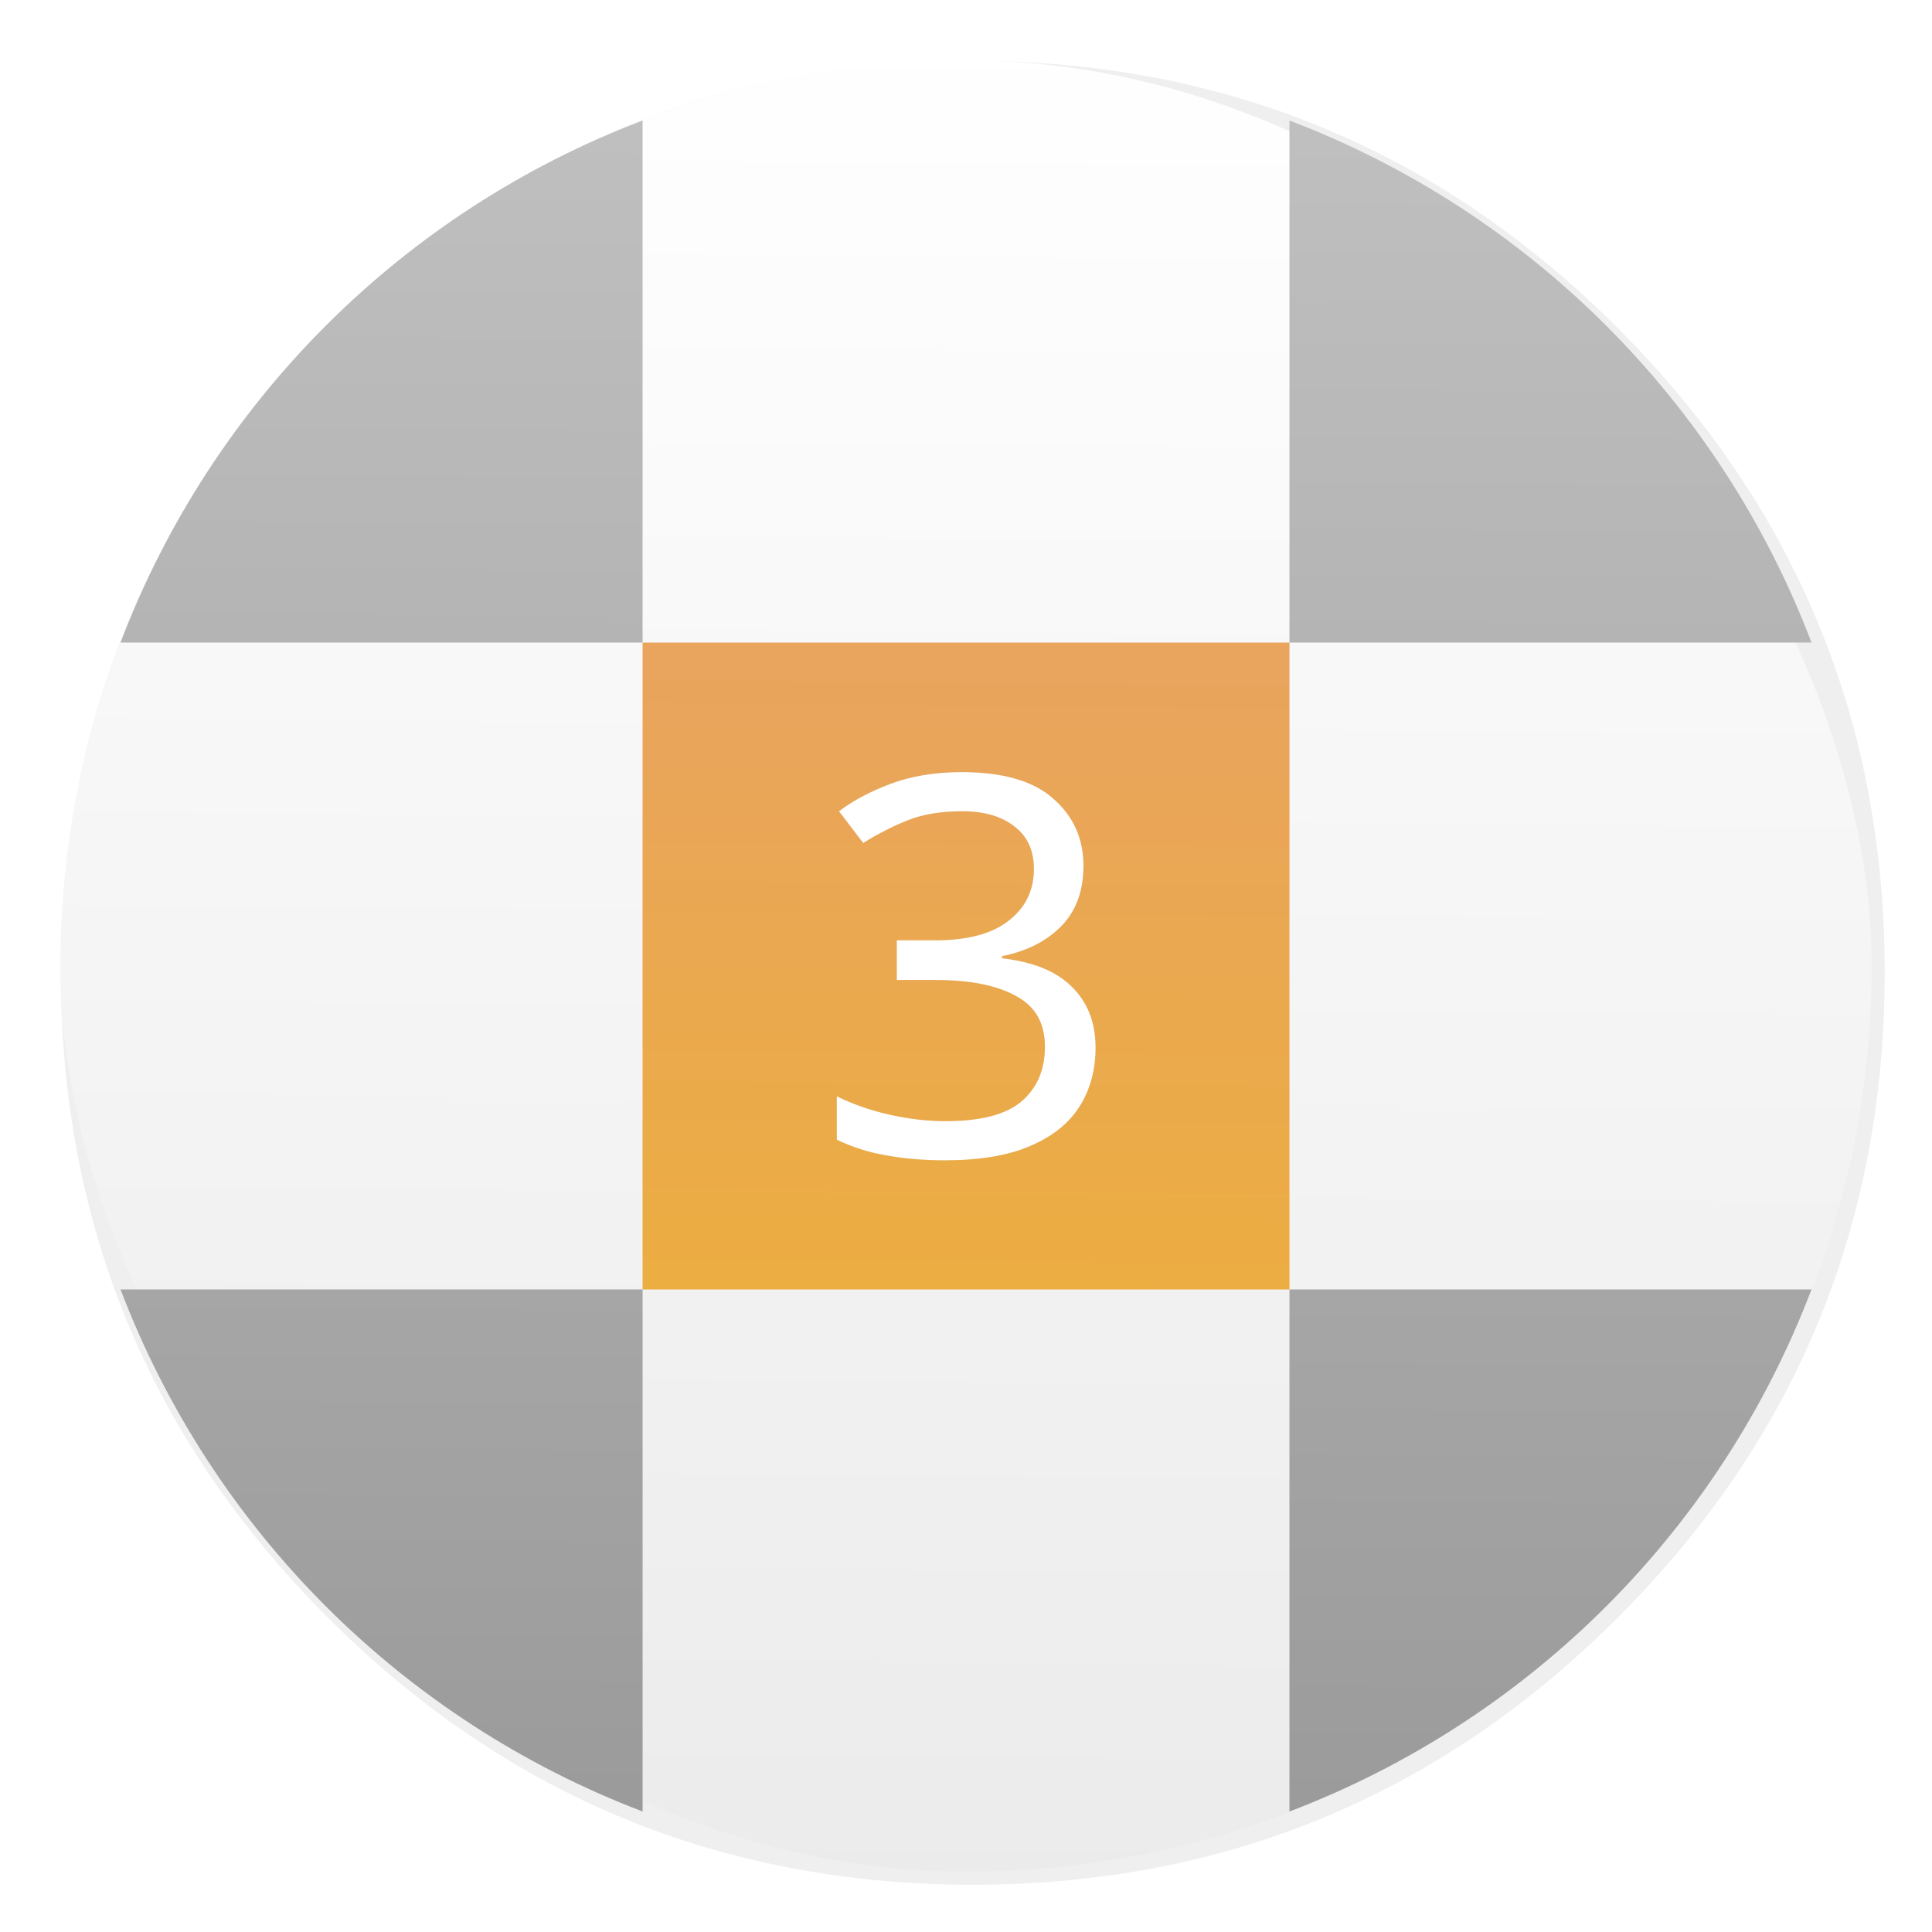 <svg id="Mplayer" width="64" height="64" enable-background="new 0 0 1024 1024" image-rendering="optimizeSpeed" version="1.1" viewBox="0 0 64 64" xmlns="http://www.w3.org/2000/svg" xmlns:xlink="http://www.w3.org/1999/xlink">
 <defs id="defs18">
  <filter id="d" x="-.036" y="-.036" width="1.072" height="1.072" color-interpolation-filters="sRGB">
   <feGaussianBlur id="feGaussianBlur15" stdDeviation="14.16"/>
  </filter>
  <linearGradient id="linearGradient891" x1="31.222" x2="31.628" y1="61.147" y2="2.853" gradientUnits="userSpaceOnUse">
   <stop id="stop885" stop-color="#9a9a9a" offset="0"/>
   <stop id="stop887" stop-color="#c0c0c0" offset="1"/>
  </linearGradient>
  <linearGradient id="linearGradient899" x1="31.641" x2="32.168" y1="61.339" y2="3.812" gradientTransform="translate(2.5493e-6 2.1051e-6)" gradientUnits="userSpaceOnUse">
   <stop id="stop893" stop-color="#efb528" offset="0"/>
   <stop id="stop895" stop-color="#e69c76" offset="1"/>
  </linearGradient>
  <linearGradient id="linearGradient907" x1="31.722" x2="32.278" y1="62.873" y2=".743" gradientUnits="userSpaceOnUse">
   <stop id="stop901" stop-color="#ebebeb" offset="0"/>
   <stop id="stop903" stop-color="#fff" offset="1"/>
  </linearGradient>
  <filter id="filter967" x="-.153" y="-.098" width="1.306" height="1.196" color-interpolation-filters="sRGB">
   <feGaussianBlur id="feGaussianBlur969" stdDeviation="0.36"/>
  </filter>
 </defs>
 <path id="path21" transform="matrix(.064 0 0 .064 -.546 -.546)" d="m929.85 289.65c-2.35-4.35-4.95-9-7.65-13.6-20.3-34.5-45.8-67.2-76.35-97.75-72.6-72.6-157.15-116.65-253.65-132.05-16.25-2.6-32.8-4.4-50.05-5.35-9.7-0.55-19.85-0.85-30.1-0.85-9.35 0-18.6 0.25-27.9 0.75-118.35 6.1-220.3 51.95-305.85 137.5-20.5 20.5-38.75 41.95-54.7 64.4-15.35 21.55-28.55 44-39.6 67.2l-0.025-0.025q-43.925 91.998-43.925 202.18c0 130.35 46.1 241.65 138.25 333.8 56.7 56.65 120.55 95.9 191.1 117.55 36.75 11.25 74.8 17.85 114.75 19.95h0.4c8.5 0.45 16.6 0.7 24.5 0.7h3c10.3 0 20.5-0.3 30.1-0.8 2.5-0.15 4.75-0.3 6.95-0.45 20.2-1.45 39.9-4.05 58.7-7.7 7.95-1.55 15.8-3.3 23.4-5.15 80.8-20.3 152.15-61.6 214.65-124.1 48.6-48.6 84.4-102.5 107.35-161.8 18.45-47.65 28.65-98.8 30.55-153.5 0.2-6.05 0.3-12.25 0.3-18.5v-3c-0.2-40.65-4.95-79.5-14.3-117-1.1-4.35-2.35-9-3.65-13.6-1-3.4-2-6.85-3.15-10.5-1.6-5.15-3.4-10.5-5.3-15.85-5.05-14.25-10.85-28.25-17.45-42.15-1.85-3.8-3.75-7.65-5.7-11.5-1.45-2.85-2.95-5.7-4.65-8.8z" filter="url(#d)" opacity=".25" stroke-width="15.683"/>
 <rect id="rect4" x="2" y="2" width="60" height="60" rx="30" ry="30" fill="url(#linearGradient907)" stroke-width="2.143"/>
 <rect id="rect10" x="21.286" y="21.286" width="21.429" height="21.429" ry="0" fill="url(#linearGradient899)" stroke-width="2.143"/>
 <g id="g18" transform="matrix(1.52 0 0 1.46 -4.565 -2.37)" fill="#fff">
  <path id="path909" d="m26.616 21.266q0 0.864-0.492 1.38-0.48 0.504-1.284 0.672v0.048q1.02 0.12 1.524 0.648 0.516 0.528 0.516 1.38 0 0.756-0.348 1.332t-1.08 0.9q-0.72 0.324-1.86 0.324-0.672 0-1.248-0.108-0.576-0.096-1.104-0.36v-0.984q0.54 0.276 1.164 0.42t1.2 0.144q1.152 0 1.656-0.444 0.516-0.456 0.516-1.248 0-0.804-0.636-1.152-0.624-0.36-1.764-0.36h-0.828v-0.9h0.84q1.056 0 1.596-0.444 0.552-0.444 0.552-1.176 0-0.624-0.42-0.96-0.42-0.348-1.14-0.348-0.696 0-1.188 0.204t-0.972 0.516l-0.528-0.72q0.456-0.36 1.128-0.624 0.684-0.264 1.548-0.264 1.344 0 1.992 0.6 0.66 0.6 0.66 1.524z" fill="#000" filter="url(#filter967)" opacity=".25"/>
  <path id="path16" d="m26.616 21.266q0 0.864-0.492 1.38-0.48 0.504-1.284 0.672v0.048q1.02 0.12 1.524 0.648 0.516 0.528 0.516 1.38 0 0.756-0.348 1.332t-1.08 0.9q-0.72 0.324-1.86 0.324-0.672 0-1.248-0.108-0.576-0.096-1.104-0.36v-0.984q0.54 0.276 1.164 0.42t1.2 0.144q1.152 0 1.656-0.444 0.516-0.456 0.516-1.248 0-0.804-0.636-1.152-0.624-0.36-1.764-0.36h-0.828v-0.9h0.84q1.056 0 1.596-0.444 0.552-0.444 0.552-1.176 0-0.624-0.42-0.96-0.42-0.348-1.14-0.348-0.696 0-1.188 0.204t-0.972 0.516l-0.528-0.72q0.456-0.36 1.128-0.624 0.684-0.264 1.548-0.264 1.344 0 1.992 0.6 0.66 0.6 0.66 1.524z"/>
 </g>
 <path id="path20" d="m21.286 3.992c-7.961 3.032-14.261 9.332-17.294 17.294h17.294zm21.429 0v17.294h17.294c-3.032-7.961-9.332-14.261-17.294-17.294zm-38.722 38.722c3.032 7.961 9.332 14.261 17.294 17.294v-17.294zm38.722 0v17.294c7.961-3.032 14.261-9.332 17.294-17.294z" fill="url(#linearGradient891)" stroke-width="2.143"/>
</svg>

